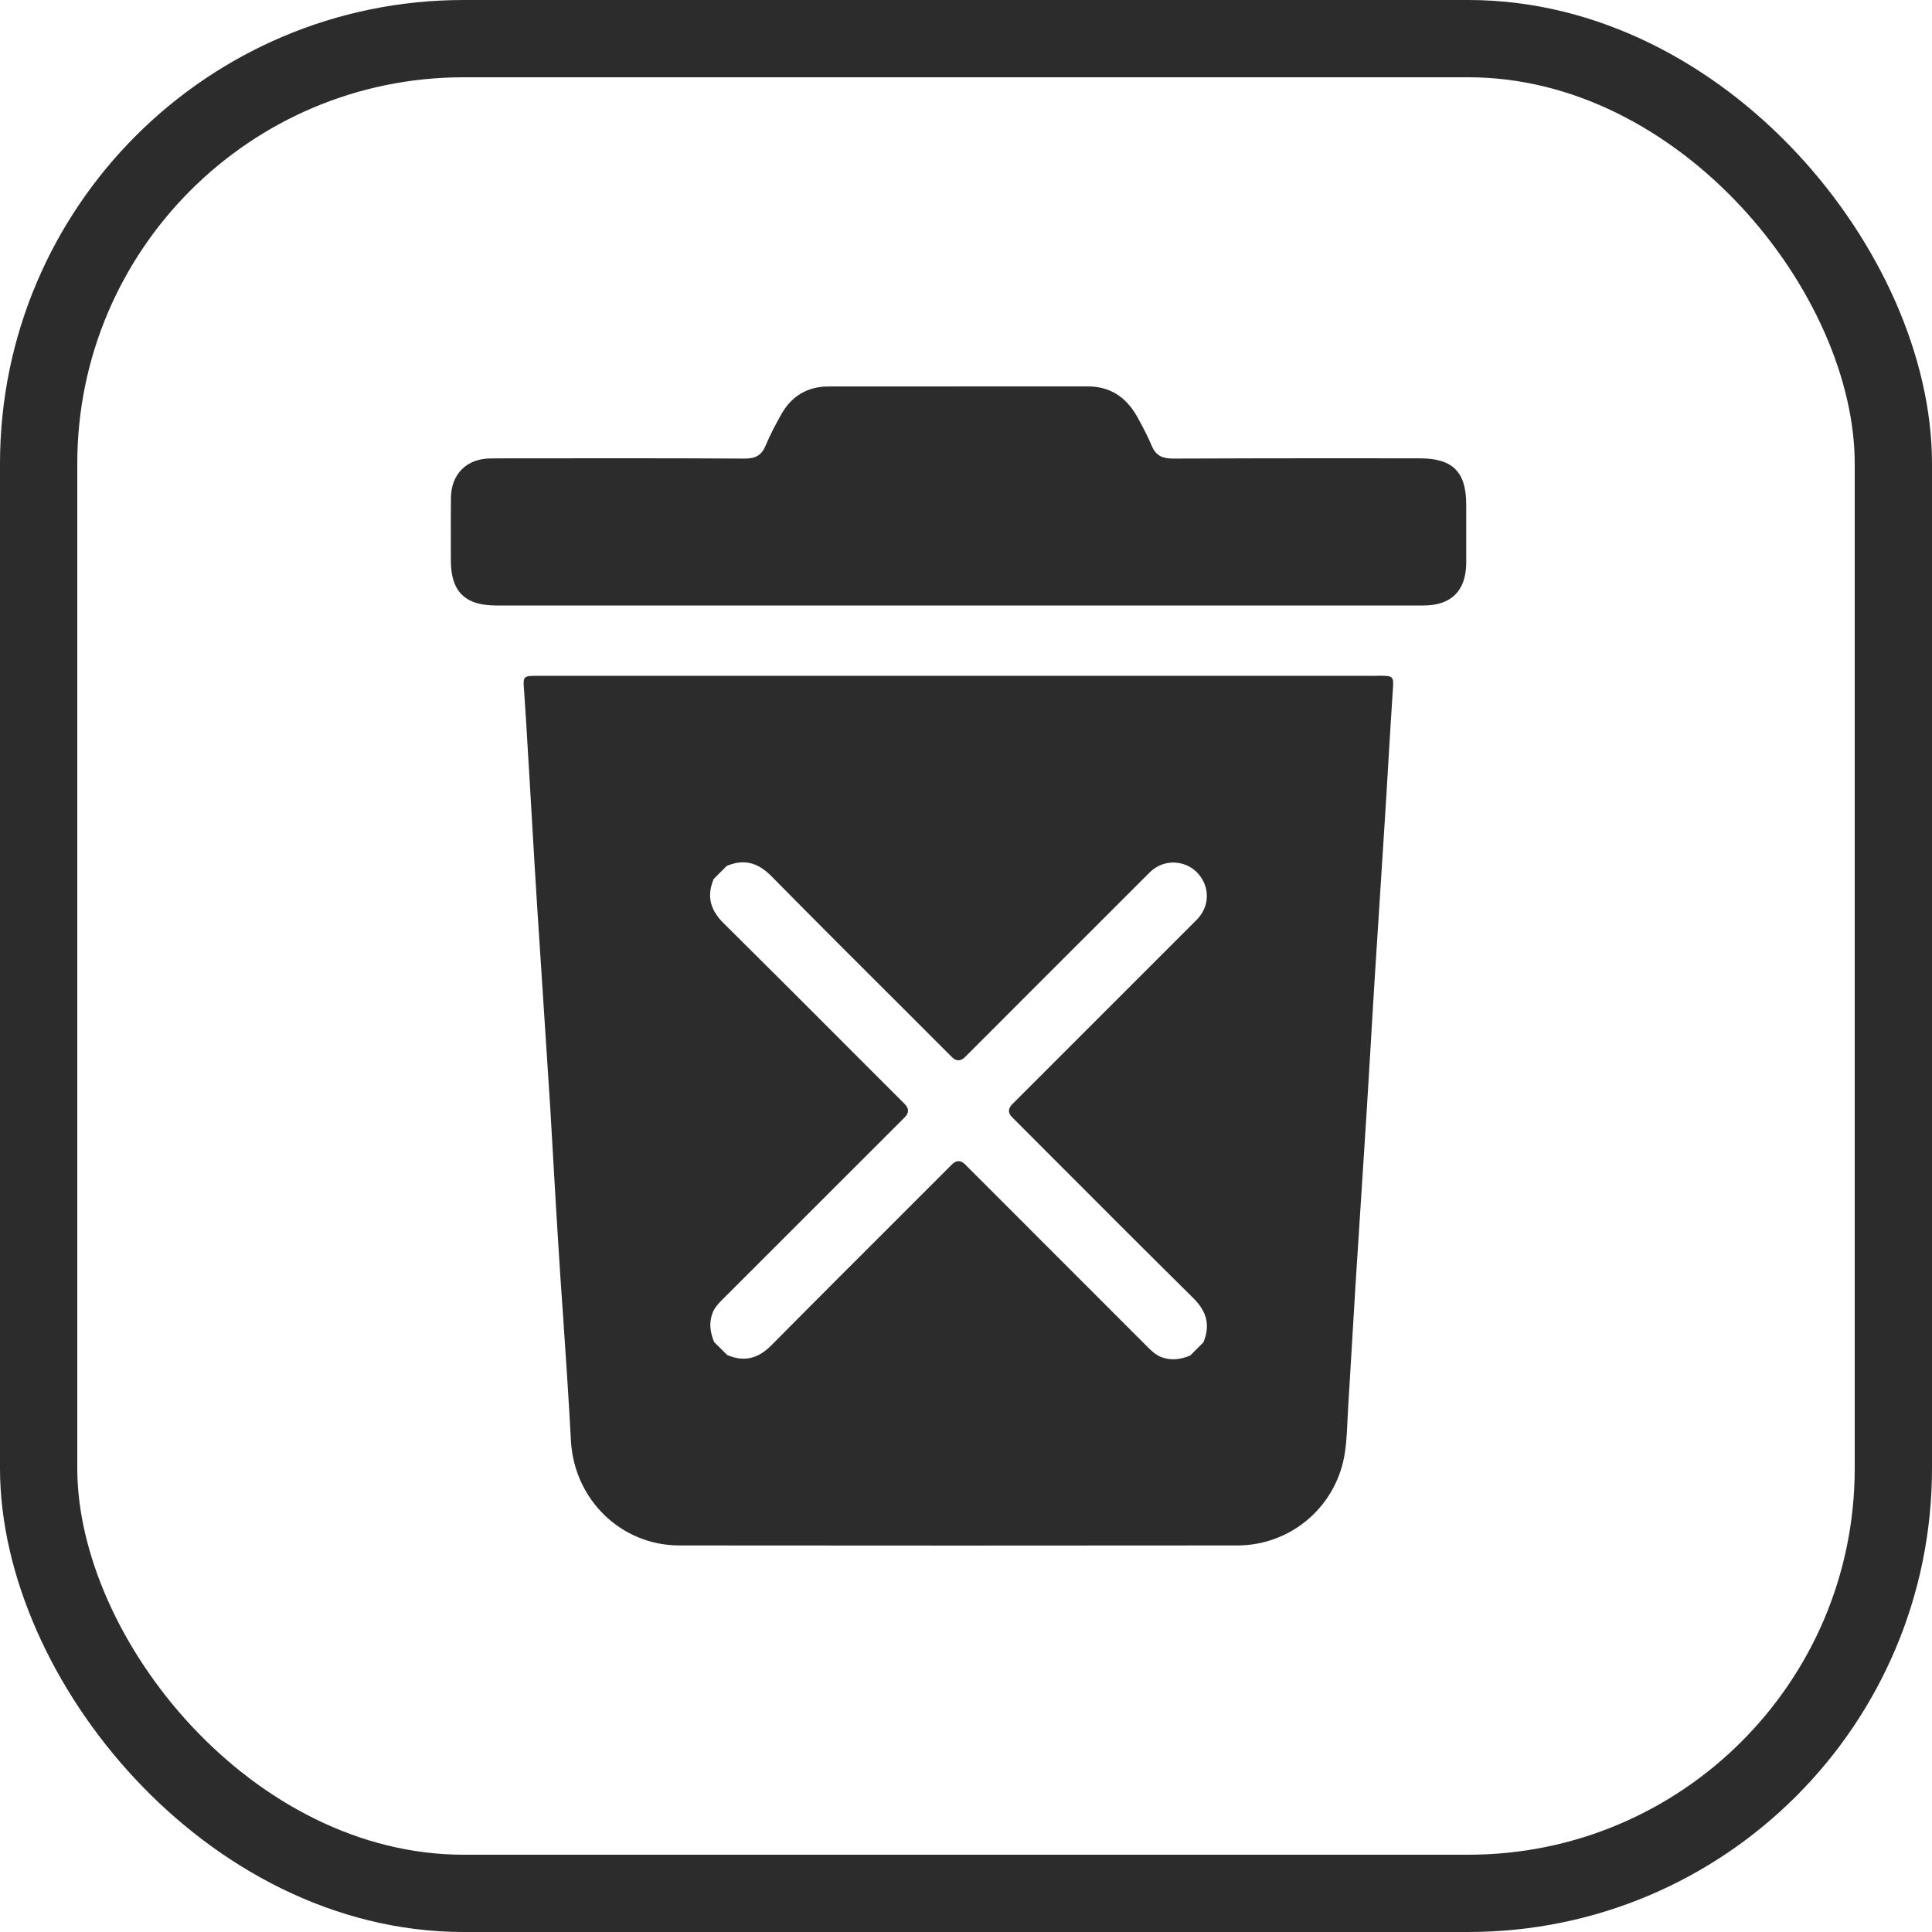 <svg width="25" height="25" viewBox="0 0 25 25" fill="none" xmlns="http://www.w3.org/2000/svg">
<rect x="0.5" y="0.5" width="24" height="24" rx="5.5" stroke="#2C2C2C"/>
<path fill-rule="evenodd" clip-rule="evenodd" d="M17.608 5.93C17.863 5.931 18.119 5.931 18.374 5.931C18.798 5.931 18.973 6.106 18.973 6.531C18.973 6.614 18.973 6.697 18.973 6.78C18.973 6.947 18.974 7.113 18.973 7.279C18.972 7.643 18.781 7.835 18.42 7.835H12.398H6.422C6.016 7.835 5.835 7.655 5.834 7.254C5.834 7.192 5.834 7.13 5.834 7.067C5.833 6.86 5.833 6.653 5.835 6.445C5.837 6.134 6.039 5.932 6.353 5.932C6.405 5.931 6.458 5.931 6.51 5.931C7.551 5.93 8.592 5.928 9.634 5.934C9.774 5.935 9.854 5.894 9.908 5.764C9.965 5.626 10.036 5.493 10.109 5.363C10.242 5.125 10.448 5.001 10.721 5.001C11.56 5 12.399 5 13.237 5C13.517 5 13.796 5 14.076 5C14.364 5 14.57 5.139 14.709 5.382C14.78 5.508 14.848 5.637 14.904 5.77C14.959 5.901 15.047 5.934 15.184 5.934C15.992 5.93 16.8 5.93 17.608 5.93ZM12.405 8.745H17.826L17.825 8.744C17.933 8.744 17.986 8.744 18.01 8.771C18.034 8.797 18.029 8.851 18.021 8.96C18 9.28 17.981 9.599 17.962 9.918C17.949 10.132 17.937 10.345 17.923 10.558C17.902 10.897 17.88 11.237 17.858 11.576C17.832 11.983 17.806 12.39 17.78 12.796C17.764 13.049 17.75 13.301 17.735 13.553C17.718 13.834 17.701 14.114 17.684 14.394C17.66 14.767 17.636 15.14 17.612 15.513C17.588 15.886 17.564 16.259 17.54 16.633C17.52 16.96 17.5 17.287 17.481 17.614C17.469 17.819 17.456 18.025 17.444 18.23C17.441 18.282 17.438 18.333 17.436 18.385C17.43 18.518 17.424 18.651 17.405 18.782C17.308 19.481 16.715 19.998 16.01 19.998C13.603 20 11.198 20.001 8.792 19.998C8.033 19.998 7.429 19.4 7.388 18.644C7.359 18.099 7.322 17.555 7.285 17.011C7.262 16.685 7.24 16.359 7.22 16.032C7.201 15.742 7.185 15.45 7.168 15.159C7.153 14.883 7.137 14.607 7.12 14.33C7.09 13.858 7.059 13.386 7.028 12.915C7.002 12.521 6.976 12.127 6.951 11.733C6.928 11.368 6.906 11.002 6.885 10.637C6.874 10.455 6.863 10.273 6.853 10.091C6.847 9.992 6.841 9.892 6.835 9.792C6.819 9.509 6.802 9.225 6.782 8.942L6.781 8.936C6.768 8.751 6.767 8.745 6.955 8.745H10.518H12.405ZM15.402 17.54L15.57 17.372L15.571 17.372C15.664 17.15 15.616 16.97 15.441 16.797C14.86 16.223 14.283 15.645 13.706 15.067C13.503 14.864 13.3 14.661 13.098 14.458C13.041 14.402 13.042 14.345 13.1 14.287C13.497 13.889 13.895 13.492 14.293 13.094C14.69 12.697 15.087 12.299 15.485 11.902C15.62 11.767 15.654 11.575 15.574 11.41C15.441 11.136 15.09 11.076 14.874 11.292C14.397 11.768 13.92 12.245 13.443 12.722C13.125 13.04 12.807 13.359 12.489 13.677C12.431 13.734 12.374 13.735 12.318 13.679C12.127 13.488 11.936 13.296 11.744 13.105C11.154 12.517 10.564 11.928 9.979 11.335C9.806 11.16 9.626 11.112 9.404 11.205L9.235 11.374C9.142 11.596 9.19 11.776 9.365 11.948C9.961 12.538 10.554 13.131 11.146 13.725C11.333 13.912 11.52 14.1 11.708 14.287C11.764 14.344 11.764 14.401 11.708 14.457L11.705 14.46C10.915 15.25 10.125 16.04 9.335 16.829C9.289 16.876 9.246 16.924 9.222 16.986C9.171 17.116 9.189 17.241 9.241 17.366L9.41 17.534C9.632 17.628 9.812 17.58 9.984 17.406C10.553 16.831 11.126 16.259 11.698 15.688C11.905 15.481 12.112 15.275 12.318 15.068C12.375 15.011 12.432 15.011 12.489 15.068C13.281 15.86 14.073 16.653 14.865 17.445C14.912 17.491 14.96 17.534 15.022 17.559C15.152 17.61 15.277 17.592 15.402 17.54Z" fill="#2C2C2C"/>
</svg>
